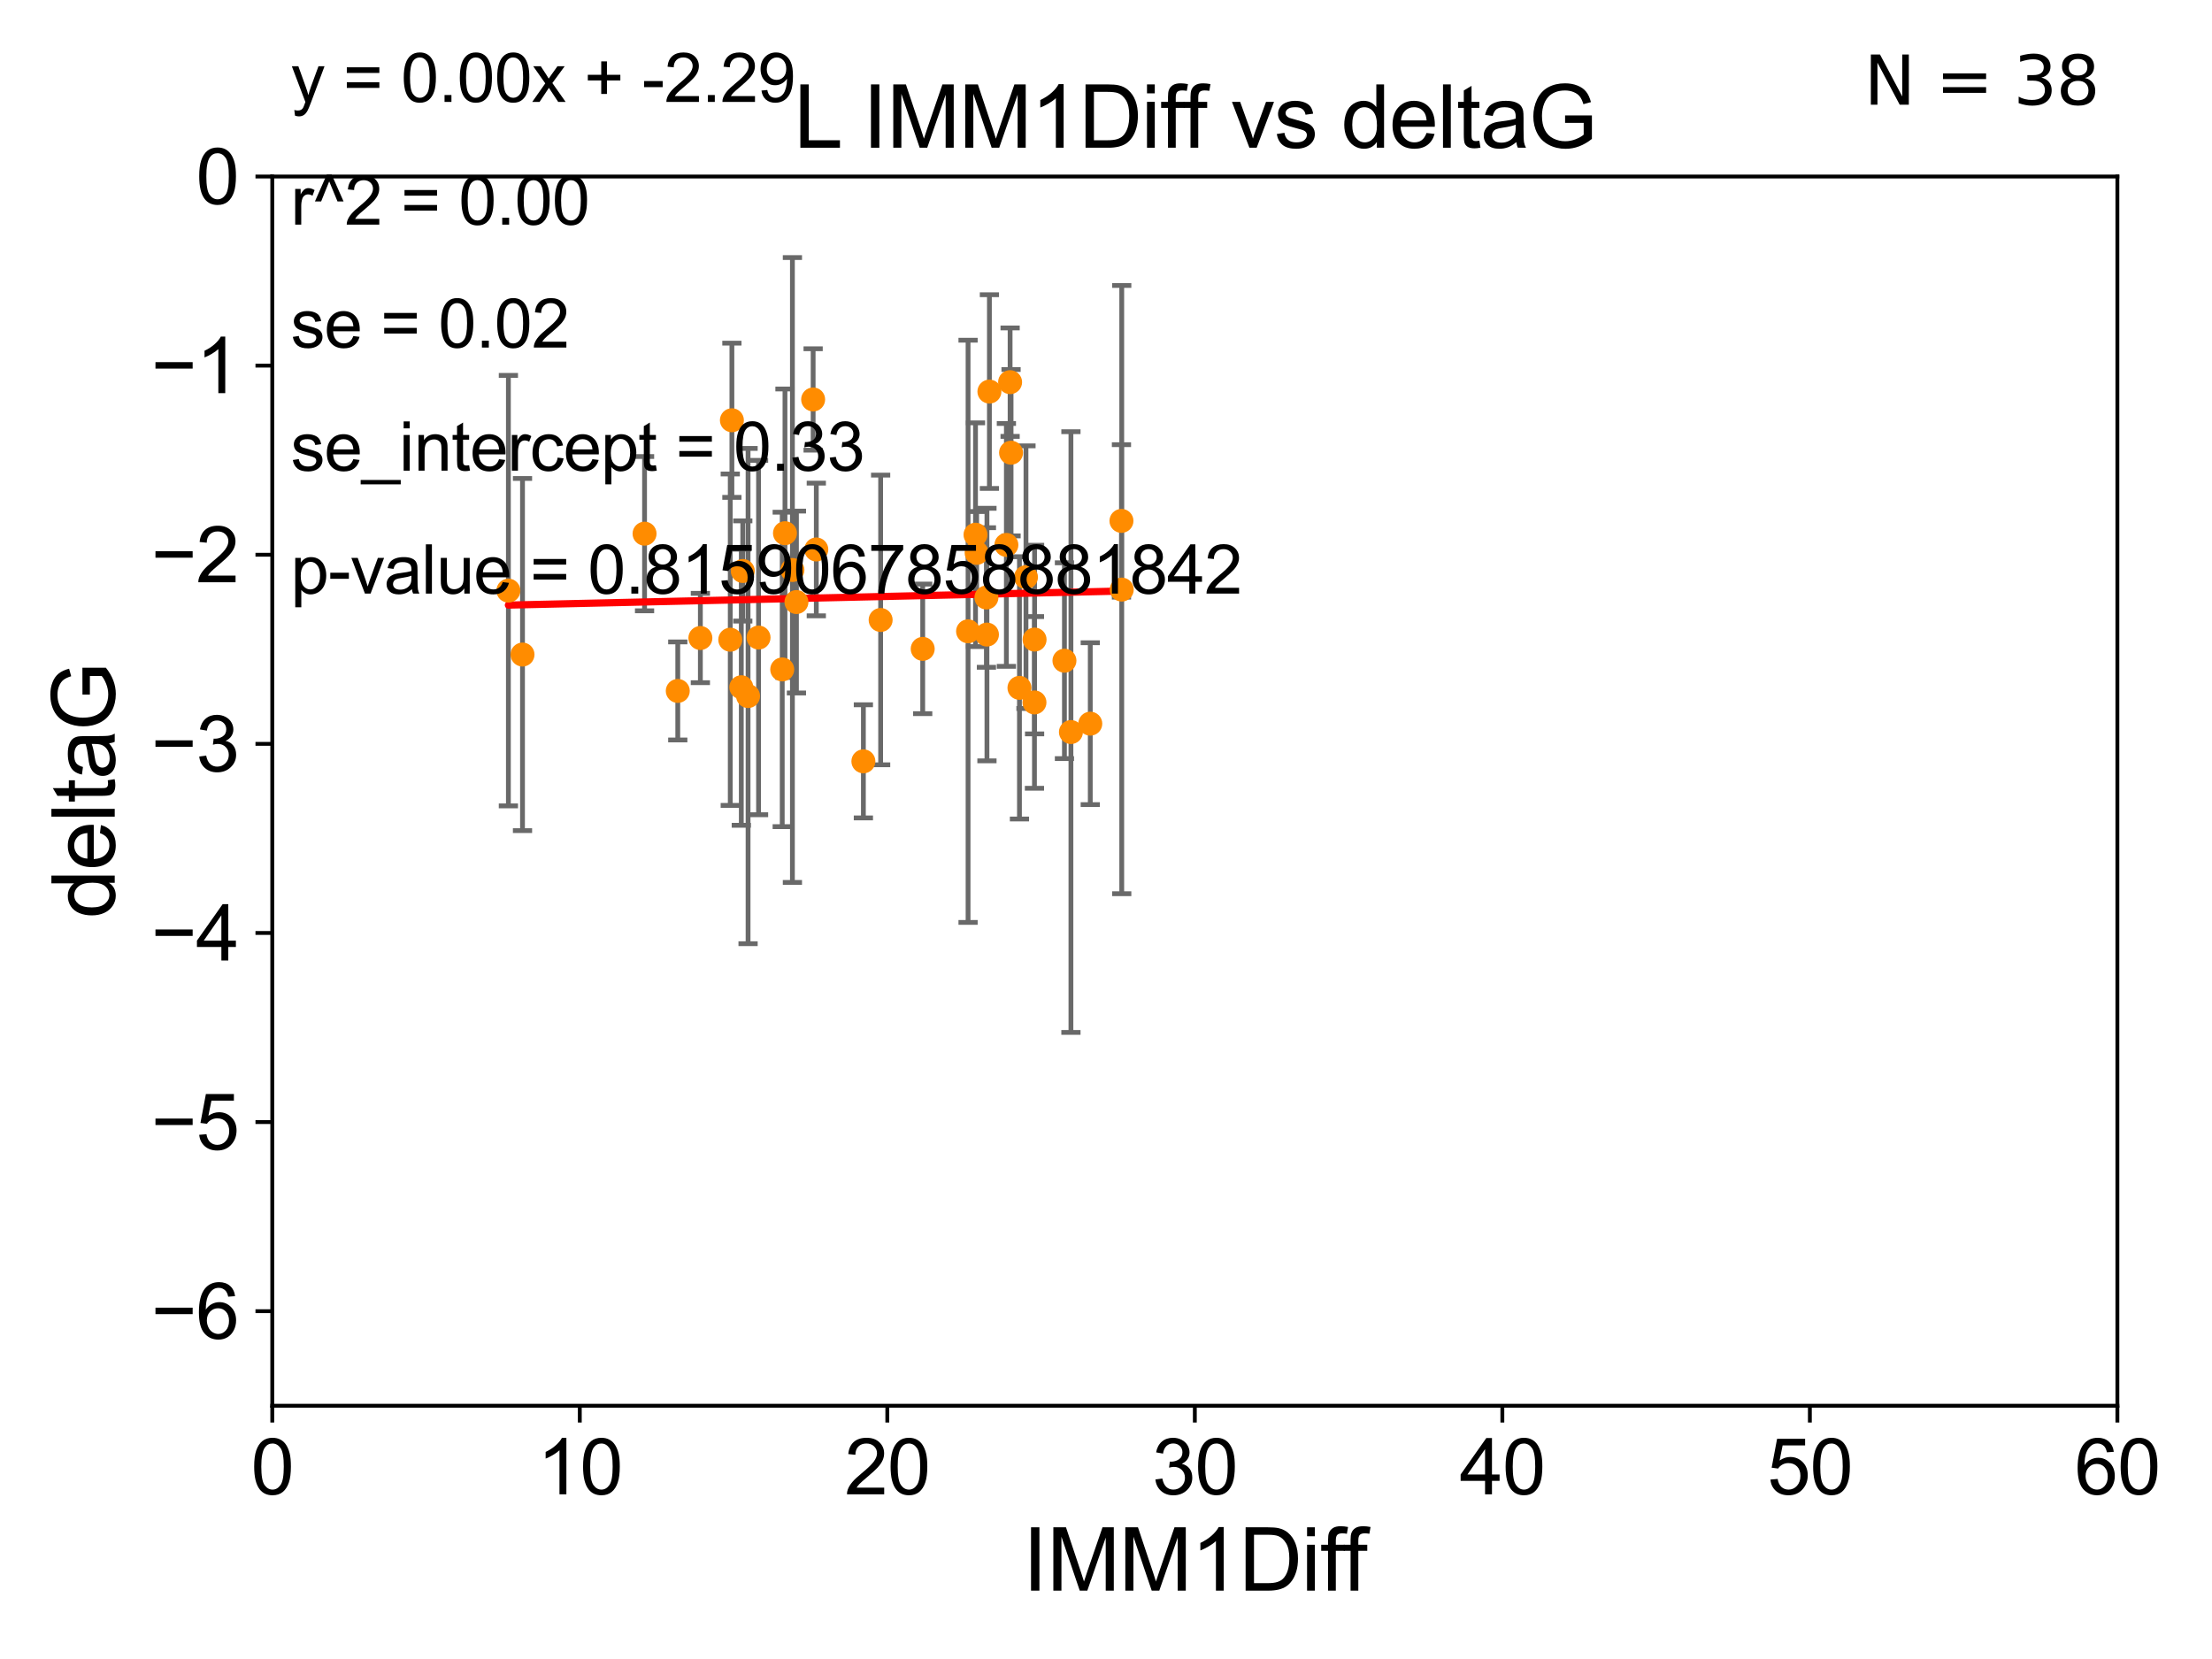 <?xml version="1.0" encoding="utf-8" standalone="no"?>
<!DOCTYPE svg PUBLIC "-//W3C//DTD SVG 1.1//EN"
  "http://www.w3.org/Graphics/SVG/1.1/DTD/svg11.dtd">
<svg xmlns:xlink="http://www.w3.org/1999/xlink" width="460.8pt" height="345.6pt" viewBox="0 0 460.8 345.6" xmlns="http://www.w3.org/2000/svg" version="1.1">
 <defs>
  <style type="text/css">*{stroke-linejoin: round; stroke-linecap: butt}</style>
 </defs>
 <g id="figure_1">
  <g id="patch_1">
   <path d="M 0 345.6 
L 460.8 345.6 
L 460.8 0 
L 0 0 
z
" style="fill: #ffffff"/>
  </g>
  <g id="axes_1">
   <g id="patch_2">
    <path d="M 56.72 292.84 
L 441.09 292.84 
L 441.09 36.775 
L 56.72 36.775 
z
" style="fill: #ffffff"/>
   </g>
   <g id="PathCollection_1">
    <defs>
     <path id="m31400d190f" d="M 0 1.118 
C 0.297 1.118 0.581 1 0.791 0.791 
C 1 0.581 1.118 0.297 1.118 0 
C 1.118 -0.297 1 -0.581 0.791 -0.791 
C 0.581 -1 0.297 -1.118 0 -1.118 
C -0.297 -1.118 -0.581 -1 -0.791 -0.791 
C -1 -0.581 -1.118 -0.297 -1.118 0 
C -1.118 0.297 -1 0.581 -0.791 0.791 
C -0.581 1 -0.297 1.118 0 1.118 
z
" style="stroke: #ff8c00"/>
    </defs>
    <g clip-path="url(#p9784762471)">
     <use xlink:href="#m31400d190f" x="141.192" y="143.934" style="fill: #ff8c00; stroke: #ff8c00"/>
     <use xlink:href="#m31400d190f" x="108.847" y="136.355" style="fill: #ff8c00; stroke: #ff8c00"/>
     <use xlink:href="#m31400d190f" x="134.273" y="111.174" style="fill: #ff8c00; stroke: #ff8c00"/>
     <use xlink:href="#m31400d190f" x="169.392" y="83.215" style="fill: #ff8c00; stroke: #ff8c00"/>
     <use xlink:href="#m31400d190f" x="162.953" y="139.456" style="fill: #ff8c00; stroke: #ff8c00"/>
     <use xlink:href="#m31400d190f" x="165.074" y="118.738" style="fill: #ff8c00; stroke: #ff8c00"/>
     <use xlink:href="#m31400d190f" x="205.49" y="124.472" style="fill: #ff8c00; stroke: #ff8c00"/>
     <use xlink:href="#m31400d190f" x="183.453" y="129.151" style="fill: #ff8c00; stroke: #ff8c00"/>
     <use xlink:href="#m31400d190f" x="105.907" y="123.041" style="fill: #ff8c00; stroke: #ff8c00"/>
     <use xlink:href="#m31400d190f" x="203.453" y="115.177" style="fill: #ff8c00; stroke: #ff8c00"/>
     <use xlink:href="#m31400d190f" x="192.217" y="135.173" style="fill: #ff8c00; stroke: #ff8c00"/>
     <use xlink:href="#m31400d190f" x="154.427" y="143.164" style="fill: #ff8c00; stroke: #ff8c00"/>
     <use xlink:href="#m31400d190f" x="163.524" y="111.075" style="fill: #ff8c00; stroke: #ff8c00"/>
     <use xlink:href="#m31400d190f" x="152.127" y="133.262" style="fill: #ff8c00; stroke: #ff8c00"/>
     <use xlink:href="#m31400d190f" x="145.9" y="132.909" style="fill: #ff8c00; stroke: #ff8c00"/>
     <use xlink:href="#m31400d190f" x="215.497" y="146.328" style="fill: #ff8c00; stroke: #ff8c00"/>
     <use xlink:href="#m31400d190f" x="233.62" y="108.512" style="fill: #ff8c00; stroke: #ff8c00"/>
     <use xlink:href="#m31400d190f" x="210.423" y="79.61" style="fill: #ff8c00; stroke: #ff8c00"/>
     <use xlink:href="#m31400d190f" x="221.743" y="137.634" style="fill: #ff8c00; stroke: #ff8c00"/>
     <use xlink:href="#m31400d190f" x="203.216" y="111.39" style="fill: #ff8c00; stroke: #ff8c00"/>
     <use xlink:href="#m31400d190f" x="152.467" y="87.548" style="fill: #ff8c00; stroke: #ff8c00"/>
     <use xlink:href="#m31400d190f" x="154.734" y="118.947" style="fill: #ff8c00; stroke: #ff8c00"/>
     <use xlink:href="#m31400d190f" x="209.648" y="113.516" style="fill: #ff8c00; stroke: #ff8c00"/>
     <use xlink:href="#m31400d190f" x="201.666" y="131.513" style="fill: #ff8c00; stroke: #ff8c00"/>
     <use xlink:href="#m31400d190f" x="210.622" y="94.308" style="fill: #ff8c00; stroke: #ff8c00"/>
     <use xlink:href="#m31400d190f" x="227.124" y="150.753" style="fill: #ff8c00; stroke: #ff8c00"/>
     <use xlink:href="#m31400d190f" x="212.371" y="143.294" style="fill: #ff8c00; stroke: #ff8c00"/>
     <use xlink:href="#m31400d190f" x="179.859" y="158.601" style="fill: #ff8c00; stroke: #ff8c00"/>
     <use xlink:href="#m31400d190f" x="223.095" y="152.5" style="fill: #ff8c00; stroke: #ff8c00"/>
     <use xlink:href="#m31400d190f" x="213.729" y="120.238" style="fill: #ff8c00; stroke: #ff8c00"/>
     <use xlink:href="#m31400d190f" x="206.112" y="81.574" style="fill: #ff8c00; stroke: #ff8c00"/>
     <use xlink:href="#m31400d190f" x="233.678" y="122.821" style="fill: #ff8c00; stroke: #ff8c00"/>
     <use xlink:href="#m31400d190f" x="165.913" y="125.417" style="fill: #ff8c00; stroke: #ff8c00"/>
     <use xlink:href="#m31400d190f" x="205.599" y="132.193" style="fill: #ff8c00; stroke: #ff8c00"/>
     <use xlink:href="#m31400d190f" x="158.021" y="132.814" style="fill: #ff8c00; stroke: #ff8c00"/>
     <use xlink:href="#m31400d190f" x="155.836" y="145.002" style="fill: #ff8c00; stroke: #ff8c00"/>
     <use xlink:href="#m31400d190f" x="170.051" y="114.464" style="fill: #ff8c00; stroke: #ff8c00"/>
     <use xlink:href="#m31400d190f" x="215.522" y="133.234" style="fill: #ff8c00; stroke: #ff8c00"/>
    </g>
   </g>
   <g id="matplotlib.axis_1">
    <g id="xtick_1">
     <g id="line2d_1">
      <defs>
       <path id="md91abac703" d="M 0 0 
L 0 3.5 
" style="stroke: #000000; stroke-width: 0.8"/>
      </defs>
      <g>
       <use xlink:href="#md91abac703" x="56.72" y="292.84" style="stroke: #000000; stroke-width: 0.8"/>
      </g>
     </g>
     <g id="text_1">
      <!-- 0 -->
      <g transform="translate(52.271 311.293)scale(0.16 -0.16)">
       <defs>
        <path id="ArialMT-30" d="M 266 2259 
Q 266 3072 433 3567 
Q 600 4063 929 4331 
Q 1259 4600 1759 4600 
Q 2128 4600 2406 4451 
Q 2684 4303 2865 4023 
Q 3047 3744 3150 3342 
Q 3253 2941 3253 2259 
Q 3253 1453 3087 958 
Q 2922 463 2592 192 
Q 2263 -78 1759 -78 
Q 1097 -78 719 397 
Q 266 969 266 2259 
z
M 844 2259 
Q 844 1131 1108 757 
Q 1372 384 1759 384 
Q 2147 384 2411 759 
Q 2675 1134 2675 2259 
Q 2675 3391 2411 3762 
Q 2147 4134 1753 4134 
Q 1366 4134 1134 3806 
Q 844 3388 844 2259 
z
" transform="scale(0.016)"/>
       </defs>
       <use xlink:href="#ArialMT-30"/>
      </g>
     </g>
    </g>
    <g id="xtick_2">
     <g id="line2d_2">
      <g>
       <use xlink:href="#md91abac703" x="120.782" y="292.84" style="stroke: #000000; stroke-width: 0.8"/>
      </g>
     </g>
     <g id="text_2">
      <!-- 10 -->
      <g transform="translate(111.884 311.293)scale(0.16 -0.16)">
       <defs>
        <path id="ArialMT-31" d="M 2384 0 
L 1822 0 
L 1822 3584 
Q 1619 3391 1289 3197 
Q 959 3003 697 2906 
L 697 3450 
Q 1169 3672 1522 3987 
Q 1875 4303 2022 4600 
L 2384 4600 
L 2384 0 
z
" transform="scale(0.016)"/>
       </defs>
       <use xlink:href="#ArialMT-31"/>
       <use xlink:href="#ArialMT-30" x="55.615"/>
      </g>
     </g>
    </g>
    <g id="xtick_3">
     <g id="line2d_3">
      <g>
       <use xlink:href="#md91abac703" x="184.843" y="292.84" style="stroke: #000000; stroke-width: 0.8"/>
      </g>
     </g>
     <g id="text_3">
      <!-- 20 -->
      <g transform="translate(175.946 311.293)scale(0.16 -0.16)">
       <defs>
        <path id="ArialMT-32" d="M 3222 541 
L 3222 0 
L 194 0 
Q 188 203 259 391 
Q 375 700 629 1000 
Q 884 1300 1366 1694 
Q 2113 2306 2375 2664 
Q 2638 3022 2638 3341 
Q 2638 3675 2398 3904 
Q 2159 4134 1775 4134 
Q 1369 4134 1125 3890 
Q 881 3647 878 3216 
L 300 3275 
Q 359 3922 746 4261 
Q 1134 4600 1788 4600 
Q 2447 4600 2831 4234 
Q 3216 3869 3216 3328 
Q 3216 3053 3103 2787 
Q 2991 2522 2730 2228 
Q 2469 1934 1863 1422 
Q 1356 997 1212 845 
Q 1069 694 975 541 
L 3222 541 
z
" transform="scale(0.016)"/>
       </defs>
       <use xlink:href="#ArialMT-32"/>
       <use xlink:href="#ArialMT-30" x="55.615"/>
      </g>
     </g>
    </g>
    <g id="xtick_4">
     <g id="line2d_4">
      <g>
       <use xlink:href="#md91abac703" x="248.905" y="292.84" style="stroke: #000000; stroke-width: 0.8"/>
      </g>
     </g>
     <g id="text_4">
      <!-- 30 -->
      <g transform="translate(240.007 311.293)scale(0.16 -0.16)">
       <defs>
        <path id="ArialMT-33" d="M 269 1209 
L 831 1284 
Q 928 806 1161 595 
Q 1394 384 1728 384 
Q 2125 384 2398 659 
Q 2672 934 2672 1341 
Q 2672 1728 2419 1979 
Q 2166 2231 1775 2231 
Q 1616 2231 1378 2169 
L 1441 2663 
Q 1497 2656 1531 2656 
Q 1891 2656 2178 2843 
Q 2466 3031 2466 3422 
Q 2466 3731 2256 3934 
Q 2047 4138 1716 4138 
Q 1388 4138 1169 3931 
Q 950 3725 888 3313 
L 325 3413 
Q 428 3978 793 4289 
Q 1159 4600 1703 4600 
Q 2078 4600 2393 4439 
Q 2709 4278 2876 4000 
Q 3044 3722 3044 3409 
Q 3044 3113 2884 2869 
Q 2725 2625 2413 2481 
Q 2819 2388 3044 2092 
Q 3269 1797 3269 1353 
Q 3269 753 2831 336 
Q 2394 -81 1725 -81 
Q 1122 -81 723 278 
Q 325 638 269 1209 
z
" transform="scale(0.016)"/>
       </defs>
       <use xlink:href="#ArialMT-33"/>
       <use xlink:href="#ArialMT-30" x="55.615"/>
      </g>
     </g>
    </g>
    <g id="xtick_5">
     <g id="line2d_5">
      <g>
       <use xlink:href="#md91abac703" x="312.967" y="292.84" style="stroke: #000000; stroke-width: 0.8"/>
      </g>
     </g>
     <g id="text_5">
      <!-- 40 -->
      <g transform="translate(304.069 311.293)scale(0.16 -0.16)">
       <defs>
        <path id="ArialMT-34" d="M 2069 0 
L 2069 1097 
L 81 1097 
L 81 1613 
L 2172 4581 
L 2631 4581 
L 2631 1613 
L 3250 1613 
L 3250 1097 
L 2631 1097 
L 2631 0 
L 2069 0 
z
M 2069 1613 
L 2069 3678 
L 634 1613 
L 2069 1613 
z
" transform="scale(0.016)"/>
       </defs>
       <use xlink:href="#ArialMT-34"/>
       <use xlink:href="#ArialMT-30" x="55.615"/>
      </g>
     </g>
    </g>
    <g id="xtick_6">
     <g id="line2d_6">
      <g>
       <use xlink:href="#md91abac703" x="377.028" y="292.84" style="stroke: #000000; stroke-width: 0.8"/>
      </g>
     </g>
     <g id="text_6">
      <!-- 50 -->
      <g transform="translate(368.131 311.293)scale(0.16 -0.16)">
       <defs>
        <path id="ArialMT-35" d="M 266 1200 
L 856 1250 
Q 922 819 1161 601 
Q 1400 384 1738 384 
Q 2144 384 2425 690 
Q 2706 997 2706 1503 
Q 2706 1984 2436 2262 
Q 2166 2541 1728 2541 
Q 1456 2541 1237 2417 
Q 1019 2294 894 2097 
L 366 2166 
L 809 4519 
L 3088 4519 
L 3088 3981 
L 1259 3981 
L 1013 2750 
Q 1425 3038 1878 3038 
Q 2478 3038 2890 2622 
Q 3303 2206 3303 1553 
Q 3303 931 2941 478 
Q 2500 -78 1738 -78 
Q 1113 -78 717 272 
Q 322 622 266 1200 
z
" transform="scale(0.016)"/>
       </defs>
       <use xlink:href="#ArialMT-35"/>
       <use xlink:href="#ArialMT-30" x="55.615"/>
      </g>
     </g>
    </g>
    <g id="xtick_7">
     <g id="line2d_7">
      <g>
       <use xlink:href="#md91abac703" x="441.09" y="292.84" style="stroke: #000000; stroke-width: 0.8"/>
      </g>
     </g>
     <g id="text_7">
      <!-- 60 -->
      <g transform="translate(432.192 311.293)scale(0.16 -0.16)">
       <defs>
        <path id="ArialMT-36" d="M 3184 3459 
L 2625 3416 
Q 2550 3747 2413 3897 
Q 2184 4138 1850 4138 
Q 1581 4138 1378 3988 
Q 1113 3794 959 3422 
Q 806 3050 800 2363 
Q 1003 2672 1297 2822 
Q 1591 2972 1913 2972 
Q 2475 2972 2870 2558 
Q 3266 2144 3266 1488 
Q 3266 1056 3080 686 
Q 2894 316 2569 119 
Q 2244 -78 1831 -78 
Q 1128 -78 684 439 
Q 241 956 241 2144 
Q 241 3472 731 4075 
Q 1159 4600 1884 4600 
Q 2425 4600 2770 4297 
Q 3116 3994 3184 3459 
z
M 888 1484 
Q 888 1194 1011 928 
Q 1134 663 1356 523 
Q 1578 384 1822 384 
Q 2178 384 2434 671 
Q 2691 959 2691 1453 
Q 2691 1928 2437 2201 
Q 2184 2475 1800 2475 
Q 1419 2475 1153 2201 
Q 888 1928 888 1484 
z
" transform="scale(0.016)"/>
       </defs>
       <use xlink:href="#ArialMT-36"/>
       <use xlink:href="#ArialMT-30" x="55.615"/>
      </g>
     </g>
    </g>
    <g id="text_8">
     <!-- IMM1Diff -->
     <g transform="translate(213.064 331.357)scale(0.18 -0.18)">
      <defs>
       <path id="ArialMT-49" d="M 597 0 
L 597 4581 
L 1203 4581 
L 1203 0 
L 597 0 
z
" transform="scale(0.016)"/>
       <path id="ArialMT-4d" d="M 475 0 
L 475 4581 
L 1388 4581 
L 2472 1338 
Q 2622 884 2691 659 
Q 2769 909 2934 1394 
L 4031 4581 
L 4847 4581 
L 4847 0 
L 4263 0 
L 4263 3834 
L 2931 0 
L 2384 0 
L 1059 3900 
L 1059 0 
L 475 0 
z
" transform="scale(0.016)"/>
       <path id="ArialMT-44" d="M 494 0 
L 494 4581 
L 2072 4581 
Q 2606 4581 2888 4516 
Q 3281 4425 3559 4188 
Q 3922 3881 4101 3404 
Q 4281 2928 4281 2316 
Q 4281 1794 4159 1391 
Q 4038 988 3847 723 
Q 3656 459 3429 307 
Q 3203 156 2883 78 
Q 2563 0 2147 0 
L 494 0 
z
M 1100 541 
L 2078 541 
Q 2531 541 2789 625 
Q 3047 709 3200 863 
Q 3416 1078 3536 1442 
Q 3656 1806 3656 2325 
Q 3656 3044 3420 3430 
Q 3184 3816 2847 3947 
Q 2603 4041 2063 4041 
L 1100 4041 
L 1100 541 
z
" transform="scale(0.016)"/>
       <path id="ArialMT-69" d="M 425 3934 
L 425 4581 
L 988 4581 
L 988 3934 
L 425 3934 
z
M 425 0 
L 425 3319 
L 988 3319 
L 988 0 
L 425 0 
z
" transform="scale(0.016)"/>
       <path id="ArialMT-66" d="M 556 0 
L 556 2881 
L 59 2881 
L 59 3319 
L 556 3319 
L 556 3672 
Q 556 4006 616 4169 
Q 697 4388 901 4523 
Q 1106 4659 1475 4659 
Q 1713 4659 2000 4603 
L 1916 4113 
Q 1741 4144 1584 4144 
Q 1328 4144 1222 4034 
Q 1116 3925 1116 3625 
L 1116 3319 
L 1763 3319 
L 1763 2881 
L 1116 2881 
L 1116 0 
L 556 0 
z
" transform="scale(0.016)"/>
      </defs>
      <use xlink:href="#ArialMT-49"/>
      <use xlink:href="#ArialMT-4d" x="27.783"/>
      <use xlink:href="#ArialMT-4d" x="111.084"/>
      <use xlink:href="#ArialMT-31" x="194.385"/>
      <use xlink:href="#ArialMT-44" x="250"/>
      <use xlink:href="#ArialMT-69" x="322.217"/>
      <use xlink:href="#ArialMT-66" x="344.434"/>
      <use xlink:href="#ArialMT-66" x="370.467"/>
     </g>
    </g>
   </g>
   <g id="matplotlib.axis_2">
    <g id="ytick_1">
     <g id="line2d_8">
      <defs>
       <path id="me18063da65" d="M 0 0 
L -3.5 0 
" style="stroke: #000000; stroke-width: 0.8"/>
      </defs>
      <g>
       <use xlink:href="#me18063da65" x="56.72" y="273.143" style="stroke: #000000; stroke-width: 0.8"/>
      </g>
     </g>
     <g id="text_9">
      <!-- −6 -->
      <g transform="translate(31.477 278.869)scale(0.16 -0.16)">
       <defs>
        <path id="ArialMT-2212" d="M 3381 1997 
L 356 1997 
L 356 2522 
L 3381 2522 
L 3381 1997 
z
" transform="scale(0.016)"/>
       </defs>
       <use xlink:href="#ArialMT-2212"/>
       <use xlink:href="#ArialMT-36" x="58.398"/>
      </g>
     </g>
    </g>
    <g id="ytick_2">
     <g id="line2d_9">
      <g>
       <use xlink:href="#me18063da65" x="56.72" y="233.748" style="stroke: #000000; stroke-width: 0.8"/>
      </g>
     </g>
     <g id="text_10">
      <!-- −5 -->
      <g transform="translate(31.477 239.474)scale(0.16 -0.16)">
       <use xlink:href="#ArialMT-2212"/>
       <use xlink:href="#ArialMT-35" x="58.398"/>
      </g>
     </g>
    </g>
    <g id="ytick_3">
     <g id="line2d_10">
      <g>
       <use xlink:href="#me18063da65" x="56.72" y="194.353" style="stroke: #000000; stroke-width: 0.8"/>
      </g>
     </g>
     <g id="text_11">
      <!-- −4 -->
      <g transform="translate(31.477 200.08)scale(0.16 -0.16)">
       <use xlink:href="#ArialMT-2212"/>
       <use xlink:href="#ArialMT-34" x="58.398"/>
      </g>
     </g>
    </g>
    <g id="ytick_4">
     <g id="line2d_11">
      <g>
       <use xlink:href="#me18063da65" x="56.72" y="154.959" style="stroke: #000000; stroke-width: 0.8"/>
      </g>
     </g>
     <g id="text_12">
      <!-- −3 -->
      <g transform="translate(31.477 160.685)scale(0.16 -0.16)">
       <use xlink:href="#ArialMT-2212"/>
       <use xlink:href="#ArialMT-33" x="58.398"/>
      </g>
     </g>
    </g>
    <g id="ytick_5">
     <g id="line2d_12">
      <g>
       <use xlink:href="#me18063da65" x="56.72" y="115.564" style="stroke: #000000; stroke-width: 0.8"/>
      </g>
     </g>
     <g id="text_13">
      <!-- −2 -->
      <g transform="translate(31.477 121.29)scale(0.16 -0.16)">
       <use xlink:href="#ArialMT-2212"/>
       <use xlink:href="#ArialMT-32" x="58.398"/>
      </g>
     </g>
    </g>
    <g id="ytick_6">
     <g id="line2d_13">
      <g>
       <use xlink:href="#me18063da65" x="56.72" y="76.17" style="stroke: #000000; stroke-width: 0.8"/>
      </g>
     </g>
     <g id="text_14">
      <!-- −1 -->
      <g transform="translate(31.477 81.896)scale(0.16 -0.16)">
       <use xlink:href="#ArialMT-2212"/>
       <use xlink:href="#ArialMT-31" x="58.398"/>
      </g>
     </g>
    </g>
    <g id="ytick_7">
     <g id="line2d_14">
      <g>
       <use xlink:href="#me18063da65" x="56.72" y="36.775" style="stroke: #000000; stroke-width: 0.8"/>
      </g>
     </g>
     <g id="text_15">
      <!-- 0 -->
      <g transform="translate(40.822 42.501)scale(0.16 -0.16)">
       <use xlink:href="#ArialMT-30"/>
      </g>
     </g>
    </g>
    <g id="text_16">
     <!-- deltaG -->
     <g transform="translate(23.9 191.322)rotate(-90)scale(0.18 -0.18)">
      <defs>
       <path id="ArialMT-64" d="M 2575 0 
L 2575 419 
Q 2259 -75 1647 -75 
Q 1250 -75 917 144 
Q 584 363 401 755 
Q 219 1147 219 1656 
Q 219 2153 384 2558 
Q 550 2963 881 3178 
Q 1213 3394 1622 3394 
Q 1922 3394 2156 3267 
Q 2391 3141 2538 2938 
L 2538 4581 
L 3097 4581 
L 3097 0 
L 2575 0 
z
M 797 1656 
Q 797 1019 1065 703 
Q 1334 388 1700 388 
Q 2069 388 2326 689 
Q 2584 991 2584 1609 
Q 2584 2291 2321 2609 
Q 2059 2928 1675 2928 
Q 1300 2928 1048 2622 
Q 797 2316 797 1656 
z
" transform="scale(0.016)"/>
       <path id="ArialMT-65" d="M 2694 1069 
L 3275 997 
Q 3138 488 2766 206 
Q 2394 -75 1816 -75 
Q 1088 -75 661 373 
Q 234 822 234 1631 
Q 234 2469 665 2931 
Q 1097 3394 1784 3394 
Q 2450 3394 2872 2941 
Q 3294 2488 3294 1666 
Q 3294 1616 3291 1516 
L 816 1516 
Q 847 969 1125 678 
Q 1403 388 1819 388 
Q 2128 388 2347 550 
Q 2566 713 2694 1069 
z
M 847 1978 
L 2700 1978 
Q 2663 2397 2488 2606 
Q 2219 2931 1791 2931 
Q 1403 2931 1139 2672 
Q 875 2413 847 1978 
z
" transform="scale(0.016)"/>
       <path id="ArialMT-6c" d="M 409 0 
L 409 4581 
L 972 4581 
L 972 0 
L 409 0 
z
" transform="scale(0.016)"/>
       <path id="ArialMT-74" d="M 1650 503 
L 1731 6 
Q 1494 -44 1306 -44 
Q 1000 -44 831 53 
Q 663 150 594 308 
Q 525 466 525 972 
L 525 2881 
L 113 2881 
L 113 3319 
L 525 3319 
L 525 4141 
L 1084 4478 
L 1084 3319 
L 1650 3319 
L 1650 2881 
L 1084 2881 
L 1084 941 
Q 1084 700 1114 631 
Q 1144 563 1211 522 
Q 1278 481 1403 481 
Q 1497 481 1650 503 
z
" transform="scale(0.016)"/>
       <path id="ArialMT-61" d="M 2588 409 
Q 2275 144 1986 34 
Q 1697 -75 1366 -75 
Q 819 -75 525 192 
Q 231 459 231 875 
Q 231 1119 342 1320 
Q 453 1522 633 1644 
Q 813 1766 1038 1828 
Q 1203 1872 1538 1913 
Q 2219 1994 2541 2106 
Q 2544 2222 2544 2253 
Q 2544 2597 2384 2738 
Q 2169 2928 1744 2928 
Q 1347 2928 1158 2789 
Q 969 2650 878 2297 
L 328 2372 
Q 403 2725 575 2942 
Q 747 3159 1072 3276 
Q 1397 3394 1825 3394 
Q 2250 3394 2515 3294 
Q 2781 3194 2906 3042 
Q 3031 2891 3081 2659 
Q 3109 2516 3109 2141 
L 3109 1391 
Q 3109 606 3145 398 
Q 3181 191 3288 0 
L 2700 0 
Q 2613 175 2588 409 
z
M 2541 1666 
Q 2234 1541 1622 1453 
Q 1275 1403 1131 1340 
Q 988 1278 909 1158 
Q 831 1038 831 891 
Q 831 666 1001 516 
Q 1172 366 1500 366 
Q 1825 366 2078 508 
Q 2331 650 2450 897 
Q 2541 1088 2541 1459 
L 2541 1666 
z
" transform="scale(0.016)"/>
       <path id="ArialMT-47" d="M 2638 1797 
L 2638 2334 
L 4578 2338 
L 4578 638 
Q 4131 281 3656 101 
Q 3181 -78 2681 -78 
Q 2006 -78 1454 211 
Q 903 500 622 1047 
Q 341 1594 341 2269 
Q 341 2938 620 3517 
Q 900 4097 1425 4378 
Q 1950 4659 2634 4659 
Q 3131 4659 3532 4498 
Q 3934 4338 4162 4050 
Q 4391 3763 4509 3300 
L 3963 3150 
Q 3859 3500 3706 3700 
Q 3553 3900 3268 4020 
Q 2984 4141 2638 4141 
Q 2222 4141 1919 4014 
Q 1616 3888 1430 3681 
Q 1244 3475 1141 3228 
Q 966 2803 966 2306 
Q 966 1694 1177 1281 
Q 1388 869 1791 669 
Q 2194 469 2647 469 
Q 3041 469 3416 620 
Q 3791 772 3984 944 
L 3984 1797 
L 2638 1797 
z
" transform="scale(0.016)"/>
      </defs>
      <use xlink:href="#ArialMT-64"/>
      <use xlink:href="#ArialMT-65" x="55.615"/>
      <use xlink:href="#ArialMT-6c" x="111.23"/>
      <use xlink:href="#ArialMT-74" x="133.447"/>
      <use xlink:href="#ArialMT-61" x="161.23"/>
      <use xlink:href="#ArialMT-47" x="216.846"/>
     </g>
    </g>
   </g>
   <g id="LineCollection_1">
    <path d="M 141.192 154.143 
L 141.192 133.724 
" clip-path="url(#p9784762471)" style="fill: none; stroke: #696969"/>
    <path d="M 108.847 173.033 
L 108.847 99.676 
" clip-path="url(#p9784762471)" style="fill: none; stroke: #696969"/>
    <path d="M 134.273 127.244 
L 134.273 95.105 
" clip-path="url(#p9784762471)" style="fill: none; stroke: #696969"/>
    <path d="M 169.392 93.778 
L 169.392 72.653 
" clip-path="url(#p9784762471)" style="fill: none; stroke: #696969"/>
    <path d="M 162.953 172.206 
L 162.953 106.706 
" clip-path="url(#p9784762471)" style="fill: none; stroke: #696969"/>
    <path d="M 165.074 183.82 
L 165.074 53.655 
" clip-path="url(#p9784762471)" style="fill: none; stroke: #696969"/>
    <path d="M 205.49 139.012 
L 205.49 109.931 
" clip-path="url(#p9784762471)" style="fill: none; stroke: #696969"/>
    <path d="M 183.453 159.324 
L 183.453 98.977 
" clip-path="url(#p9784762471)" style="fill: none; stroke: #696969"/>
    <path d="M 105.907 167.879 
L 105.907 78.203 
" clip-path="url(#p9784762471)" style="fill: none; stroke: #696969"/>
    <path d="M 203.453 123.791 
L 203.453 106.563 
" clip-path="url(#p9784762471)" style="fill: none; stroke: #696969"/>
    <path d="M 192.217 148.669 
L 192.217 121.676 
" clip-path="url(#p9784762471)" style="fill: none; stroke: #696969"/>
    <path d="M 154.427 171.922 
L 154.427 114.405 
" clip-path="url(#p9784762471)" style="fill: none; stroke: #696969"/>
    <path d="M 163.524 141.117 
L 163.524 81.032 
" clip-path="url(#p9784762471)" style="fill: none; stroke: #696969"/>
    <path d="M 152.127 167.782 
L 152.127 98.741 
" clip-path="url(#p9784762471)" style="fill: none; stroke: #696969"/>
    <path d="M 145.9 142.215 
L 145.9 123.603 
" clip-path="url(#p9784762471)" style="fill: none; stroke: #696969"/>
    <path d="M 215.497 164.211 
L 215.497 128.446 
" clip-path="url(#p9784762471)" style="fill: none; stroke: #696969"/>
    <path d="M 233.62 124.394 
L 233.62 92.631 
" clip-path="url(#p9784762471)" style="fill: none; stroke: #696969"/>
    <path d="M 210.423 90.908 
L 210.423 68.312 
" clip-path="url(#p9784762471)" style="fill: none; stroke: #696969"/>
    <path d="M 221.743 158.031 
L 221.743 117.238 
" clip-path="url(#p9784762471)" style="fill: none; stroke: #696969"/>
    <path d="M 203.216 134.695 
L 203.216 88.084 
" clip-path="url(#p9784762471)" style="fill: none; stroke: #696969"/>
    <path d="M 152.467 103.614 
L 152.467 71.483 
" clip-path="url(#p9784762471)" style="fill: none; stroke: #696969"/>
    <path d="M 154.734 129.381 
L 154.734 108.513 
" clip-path="url(#p9784762471)" style="fill: none; stroke: #696969"/>
    <path d="M 209.648 138.807 
L 209.648 88.225 
" clip-path="url(#p9784762471)" style="fill: none; stroke: #696969"/>
    <path d="M 201.666 192.152 
L 201.666 70.874 
" clip-path="url(#p9784762471)" style="fill: none; stroke: #696969"/>
    <path d="M 210.622 111.635 
L 210.622 76.98 
" clip-path="url(#p9784762471)" style="fill: none; stroke: #696969"/>
    <path d="M 227.124 167.612 
L 227.124 133.893 
" clip-path="url(#p9784762471)" style="fill: none; stroke: #696969"/>
    <path d="M 212.371 170.616 
L 212.371 115.973 
" clip-path="url(#p9784762471)" style="fill: none; stroke: #696969"/>
    <path d="M 179.859 170.385 
L 179.859 146.816 
" clip-path="url(#p9784762471)" style="fill: none; stroke: #696969"/>
    <path d="M 223.095 215.072 
L 223.095 89.927 
" clip-path="url(#p9784762471)" style="fill: none; stroke: #696969"/>
    <path d="M 213.729 147.593 
L 213.729 92.883 
" clip-path="url(#p9784762471)" style="fill: none; stroke: #696969"/>
    <path d="M 206.112 101.752 
L 206.112 61.395 
" clip-path="url(#p9784762471)" style="fill: none; stroke: #696969"/>
    <path d="M 233.678 186.175 
L 233.678 59.466 
" clip-path="url(#p9784762471)" style="fill: none; stroke: #696969"/>
    <path d="M 165.913 144.36 
L 165.913 106.473 
" clip-path="url(#p9784762471)" style="fill: none; stroke: #696969"/>
    <path d="M 205.599 158.499 
L 205.599 105.886 
" clip-path="url(#p9784762471)" style="fill: none; stroke: #696969"/>
    <path d="M 158.021 169.722 
L 158.021 95.905 
" clip-path="url(#p9784762471)" style="fill: none; stroke: #696969"/>
    <path d="M 155.836 196.592 
L 155.836 93.412 
" clip-path="url(#p9784762471)" style="fill: none; stroke: #696969"/>
    <path d="M 170.051 128.285 
L 170.051 100.642 
" clip-path="url(#p9784762471)" style="fill: none; stroke: #696969"/>
    <path d="M 215.522 152.884 
L 215.522 113.584 
" clip-path="url(#p9784762471)" style="fill: none; stroke: #696969"/>
   </g>
   <g id="line2d_15">
    <defs>
     <path id="me3a844b48b" d="M 2 0 
L -2 -0 
" style="stroke: #696969"/>
    </defs>
    <g clip-path="url(#p9784762471)">
     <use xlink:href="#me3a844b48b" x="141.192" y="154.143" style="fill: #696969; stroke: #696969"/>
     <use xlink:href="#me3a844b48b" x="108.847" y="173.033" style="fill: #696969; stroke: #696969"/>
     <use xlink:href="#me3a844b48b" x="134.273" y="127.244" style="fill: #696969; stroke: #696969"/>
     <use xlink:href="#me3a844b48b" x="169.392" y="93.778" style="fill: #696969; stroke: #696969"/>
     <use xlink:href="#me3a844b48b" x="162.953" y="172.206" style="fill: #696969; stroke: #696969"/>
     <use xlink:href="#me3a844b48b" x="165.074" y="183.82" style="fill: #696969; stroke: #696969"/>
     <use xlink:href="#me3a844b48b" x="205.49" y="139.012" style="fill: #696969; stroke: #696969"/>
     <use xlink:href="#me3a844b48b" x="183.453" y="159.324" style="fill: #696969; stroke: #696969"/>
     <use xlink:href="#me3a844b48b" x="105.907" y="167.879" style="fill: #696969; stroke: #696969"/>
     <use xlink:href="#me3a844b48b" x="203.453" y="123.791" style="fill: #696969; stroke: #696969"/>
     <use xlink:href="#me3a844b48b" x="192.217" y="148.669" style="fill: #696969; stroke: #696969"/>
     <use xlink:href="#me3a844b48b" x="154.427" y="171.922" style="fill: #696969; stroke: #696969"/>
     <use xlink:href="#me3a844b48b" x="163.524" y="141.117" style="fill: #696969; stroke: #696969"/>
     <use xlink:href="#me3a844b48b" x="152.127" y="167.782" style="fill: #696969; stroke: #696969"/>
     <use xlink:href="#me3a844b48b" x="145.9" y="142.215" style="fill: #696969; stroke: #696969"/>
     <use xlink:href="#me3a844b48b" x="215.497" y="164.211" style="fill: #696969; stroke: #696969"/>
     <use xlink:href="#me3a844b48b" x="233.62" y="124.394" style="fill: #696969; stroke: #696969"/>
     <use xlink:href="#me3a844b48b" x="210.423" y="90.908" style="fill: #696969; stroke: #696969"/>
     <use xlink:href="#me3a844b48b" x="221.743" y="158.031" style="fill: #696969; stroke: #696969"/>
     <use xlink:href="#me3a844b48b" x="203.216" y="134.695" style="fill: #696969; stroke: #696969"/>
     <use xlink:href="#me3a844b48b" x="152.467" y="103.614" style="fill: #696969; stroke: #696969"/>
     <use xlink:href="#me3a844b48b" x="154.734" y="129.381" style="fill: #696969; stroke: #696969"/>
     <use xlink:href="#me3a844b48b" x="209.648" y="138.807" style="fill: #696969; stroke: #696969"/>
     <use xlink:href="#me3a844b48b" x="201.666" y="192.152" style="fill: #696969; stroke: #696969"/>
     <use xlink:href="#me3a844b48b" x="210.622" y="111.635" style="fill: #696969; stroke: #696969"/>
     <use xlink:href="#me3a844b48b" x="227.124" y="167.612" style="fill: #696969; stroke: #696969"/>
     <use xlink:href="#me3a844b48b" x="212.371" y="170.616" style="fill: #696969; stroke: #696969"/>
     <use xlink:href="#me3a844b48b" x="179.859" y="170.385" style="fill: #696969; stroke: #696969"/>
     <use xlink:href="#me3a844b48b" x="223.095" y="215.072" style="fill: #696969; stroke: #696969"/>
     <use xlink:href="#me3a844b48b" x="213.729" y="147.593" style="fill: #696969; stroke: #696969"/>
     <use xlink:href="#me3a844b48b" x="206.112" y="101.752" style="fill: #696969; stroke: #696969"/>
     <use xlink:href="#me3a844b48b" x="233.678" y="186.175" style="fill: #696969; stroke: #696969"/>
     <use xlink:href="#me3a844b48b" x="165.913" y="144.36" style="fill: #696969; stroke: #696969"/>
     <use xlink:href="#me3a844b48b" x="205.599" y="158.499" style="fill: #696969; stroke: #696969"/>
     <use xlink:href="#me3a844b48b" x="158.021" y="169.722" style="fill: #696969; stroke: #696969"/>
     <use xlink:href="#me3a844b48b" x="155.836" y="196.592" style="fill: #696969; stroke: #696969"/>
     <use xlink:href="#me3a844b48b" x="170.051" y="128.285" style="fill: #696969; stroke: #696969"/>
     <use xlink:href="#me3a844b48b" x="215.522" y="152.884" style="fill: #696969; stroke: #696969"/>
    </g>
   </g>
   <g id="line2d_16">
    <g clip-path="url(#p9784762471)">
     <use xlink:href="#me3a844b48b" x="141.192" y="133.724" style="fill: #696969; stroke: #696969"/>
     <use xlink:href="#me3a844b48b" x="108.847" y="99.676" style="fill: #696969; stroke: #696969"/>
     <use xlink:href="#me3a844b48b" x="134.273" y="95.105" style="fill: #696969; stroke: #696969"/>
     <use xlink:href="#me3a844b48b" x="169.392" y="72.653" style="fill: #696969; stroke: #696969"/>
     <use xlink:href="#me3a844b48b" x="162.953" y="106.706" style="fill: #696969; stroke: #696969"/>
     <use xlink:href="#me3a844b48b" x="165.074" y="53.655" style="fill: #696969; stroke: #696969"/>
     <use xlink:href="#me3a844b48b" x="205.49" y="109.931" style="fill: #696969; stroke: #696969"/>
     <use xlink:href="#me3a844b48b" x="183.453" y="98.977" style="fill: #696969; stroke: #696969"/>
     <use xlink:href="#me3a844b48b" x="105.907" y="78.203" style="fill: #696969; stroke: #696969"/>
     <use xlink:href="#me3a844b48b" x="203.453" y="106.563" style="fill: #696969; stroke: #696969"/>
     <use xlink:href="#me3a844b48b" x="192.217" y="121.676" style="fill: #696969; stroke: #696969"/>
     <use xlink:href="#me3a844b48b" x="154.427" y="114.405" style="fill: #696969; stroke: #696969"/>
     <use xlink:href="#me3a844b48b" x="163.524" y="81.032" style="fill: #696969; stroke: #696969"/>
     <use xlink:href="#me3a844b48b" x="152.127" y="98.741" style="fill: #696969; stroke: #696969"/>
     <use xlink:href="#me3a844b48b" x="145.9" y="123.603" style="fill: #696969; stroke: #696969"/>
     <use xlink:href="#me3a844b48b" x="215.497" y="128.446" style="fill: #696969; stroke: #696969"/>
     <use xlink:href="#me3a844b48b" x="233.62" y="92.631" style="fill: #696969; stroke: #696969"/>
     <use xlink:href="#me3a844b48b" x="210.423" y="68.312" style="fill: #696969; stroke: #696969"/>
     <use xlink:href="#me3a844b48b" x="221.743" y="117.238" style="fill: #696969; stroke: #696969"/>
     <use xlink:href="#me3a844b48b" x="203.216" y="88.084" style="fill: #696969; stroke: #696969"/>
     <use xlink:href="#me3a844b48b" x="152.467" y="71.483" style="fill: #696969; stroke: #696969"/>
     <use xlink:href="#me3a844b48b" x="154.734" y="108.513" style="fill: #696969; stroke: #696969"/>
     <use xlink:href="#me3a844b48b" x="209.648" y="88.225" style="fill: #696969; stroke: #696969"/>
     <use xlink:href="#me3a844b48b" x="201.666" y="70.874" style="fill: #696969; stroke: #696969"/>
     <use xlink:href="#me3a844b48b" x="210.622" y="76.98" style="fill: #696969; stroke: #696969"/>
     <use xlink:href="#me3a844b48b" x="227.124" y="133.893" style="fill: #696969; stroke: #696969"/>
     <use xlink:href="#me3a844b48b" x="212.371" y="115.973" style="fill: #696969; stroke: #696969"/>
     <use xlink:href="#me3a844b48b" x="179.859" y="146.816" style="fill: #696969; stroke: #696969"/>
     <use xlink:href="#me3a844b48b" x="223.095" y="89.927" style="fill: #696969; stroke: #696969"/>
     <use xlink:href="#me3a844b48b" x="213.729" y="92.883" style="fill: #696969; stroke: #696969"/>
     <use xlink:href="#me3a844b48b" x="206.112" y="61.395" style="fill: #696969; stroke: #696969"/>
     <use xlink:href="#me3a844b48b" x="233.678" y="59.466" style="fill: #696969; stroke: #696969"/>
     <use xlink:href="#me3a844b48b" x="165.913" y="106.473" style="fill: #696969; stroke: #696969"/>
     <use xlink:href="#me3a844b48b" x="205.599" y="105.886" style="fill: #696969; stroke: #696969"/>
     <use xlink:href="#me3a844b48b" x="158.021" y="95.905" style="fill: #696969; stroke: #696969"/>
     <use xlink:href="#me3a844b48b" x="155.836" y="93.412" style="fill: #696969; stroke: #696969"/>
     <use xlink:href="#me3a844b48b" x="170.051" y="100.642" style="fill: #696969; stroke: #696969"/>
     <use xlink:href="#me3a844b48b" x="215.522" y="113.584" style="fill: #696969; stroke: #696969"/>
    </g>
   </g>
   <g id="line2d_17">
    <path d="M 141.192 125.244 
L 108.847 125.985 
L 134.273 125.402 
L 169.392 124.597 
L 162.953 124.745 
L 165.074 124.696 
L 205.49 123.77 
L 183.453 124.275 
L 105.907 126.052 
L 203.453 123.816 
L 192.217 124.074 
L 154.427 124.94 
L 163.524 124.732 
L 152.127 124.993 
L 145.9 125.136 
L 215.497 123.54 
L 233.62 123.125 
L 210.423 123.657 
L 221.743 123.397 
L 203.216 123.822 
L 152.467 124.985 
L 154.734 124.933 
L 209.648 123.674 
L 201.666 123.857 
L 210.622 123.652 
L 227.124 123.274 
L 212.371 123.612 
L 179.859 124.357 
L 223.095 123.366 
L 213.729 123.581 
L 206.112 123.756 
L 233.678 123.124 
L 165.913 124.677 
L 205.599 123.767 
L 158.021 124.858 
L 155.836 124.908 
L 170.051 124.582 
L 215.522 123.54 
" clip-path="url(#p9784762471)" style="fill: none; stroke: #ff0000; stroke-width: 1.5; stroke-linecap: square"/>
   </g>
   <g id="line2d_18">
    <defs>
     <path id="m70b21fd54d" d="M 0 2 
C 0.53 2 1.039 1.789 1.414 1.414 
C 1.789 1.039 2 0.53 2 0 
C 2 -0.53 1.789 -1.039 1.414 -1.414 
C 1.039 -1.789 0.53 -2 0 -2 
C -0.53 -2 -1.039 -1.789 -1.414 -1.414 
C -1.789 -1.039 -2 -0.53 -2 0 
C -2 0.53 -1.789 1.039 -1.414 1.414 
C -1.039 1.789 -0.53 2 0 2 
z
" style="stroke: #ff8c00"/>
    </defs>
    <g clip-path="url(#p9784762471)">
     <use xlink:href="#m70b21fd54d" x="141.192" y="143.934" style="fill: #ff8c00; stroke: #ff8c00"/>
     <use xlink:href="#m70b21fd54d" x="108.847" y="136.355" style="fill: #ff8c00; stroke: #ff8c00"/>
     <use xlink:href="#m70b21fd54d" x="134.273" y="111.174" style="fill: #ff8c00; stroke: #ff8c00"/>
     <use xlink:href="#m70b21fd54d" x="169.392" y="83.215" style="fill: #ff8c00; stroke: #ff8c00"/>
     <use xlink:href="#m70b21fd54d" x="162.953" y="139.456" style="fill: #ff8c00; stroke: #ff8c00"/>
     <use xlink:href="#m70b21fd54d" x="165.074" y="118.738" style="fill: #ff8c00; stroke: #ff8c00"/>
     <use xlink:href="#m70b21fd54d" x="205.49" y="124.472" style="fill: #ff8c00; stroke: #ff8c00"/>
     <use xlink:href="#m70b21fd54d" x="183.453" y="129.151" style="fill: #ff8c00; stroke: #ff8c00"/>
     <use xlink:href="#m70b21fd54d" x="105.907" y="123.041" style="fill: #ff8c00; stroke: #ff8c00"/>
     <use xlink:href="#m70b21fd54d" x="203.453" y="115.177" style="fill: #ff8c00; stroke: #ff8c00"/>
     <use xlink:href="#m70b21fd54d" x="192.217" y="135.173" style="fill: #ff8c00; stroke: #ff8c00"/>
     <use xlink:href="#m70b21fd54d" x="154.427" y="143.164" style="fill: #ff8c00; stroke: #ff8c00"/>
     <use xlink:href="#m70b21fd54d" x="163.524" y="111.075" style="fill: #ff8c00; stroke: #ff8c00"/>
     <use xlink:href="#m70b21fd54d" x="152.127" y="133.262" style="fill: #ff8c00; stroke: #ff8c00"/>
     <use xlink:href="#m70b21fd54d" x="145.9" y="132.909" style="fill: #ff8c00; stroke: #ff8c00"/>
     <use xlink:href="#m70b21fd54d" x="215.497" y="146.328" style="fill: #ff8c00; stroke: #ff8c00"/>
     <use xlink:href="#m70b21fd54d" x="233.62" y="108.512" style="fill: #ff8c00; stroke: #ff8c00"/>
     <use xlink:href="#m70b21fd54d" x="210.423" y="79.61" style="fill: #ff8c00; stroke: #ff8c00"/>
     <use xlink:href="#m70b21fd54d" x="221.743" y="137.634" style="fill: #ff8c00; stroke: #ff8c00"/>
     <use xlink:href="#m70b21fd54d" x="203.216" y="111.39" style="fill: #ff8c00; stroke: #ff8c00"/>
     <use xlink:href="#m70b21fd54d" x="152.467" y="87.548" style="fill: #ff8c00; stroke: #ff8c00"/>
     <use xlink:href="#m70b21fd54d" x="154.734" y="118.947" style="fill: #ff8c00; stroke: #ff8c00"/>
     <use xlink:href="#m70b21fd54d" x="209.648" y="113.516" style="fill: #ff8c00; stroke: #ff8c00"/>
     <use xlink:href="#m70b21fd54d" x="201.666" y="131.513" style="fill: #ff8c00; stroke: #ff8c00"/>
     <use xlink:href="#m70b21fd54d" x="210.622" y="94.308" style="fill: #ff8c00; stroke: #ff8c00"/>
     <use xlink:href="#m70b21fd54d" x="227.124" y="150.753" style="fill: #ff8c00; stroke: #ff8c00"/>
     <use xlink:href="#m70b21fd54d" x="212.371" y="143.294" style="fill: #ff8c00; stroke: #ff8c00"/>
     <use xlink:href="#m70b21fd54d" x="179.859" y="158.601" style="fill: #ff8c00; stroke: #ff8c00"/>
     <use xlink:href="#m70b21fd54d" x="223.095" y="152.5" style="fill: #ff8c00; stroke: #ff8c00"/>
     <use xlink:href="#m70b21fd54d" x="213.729" y="120.238" style="fill: #ff8c00; stroke: #ff8c00"/>
     <use xlink:href="#m70b21fd54d" x="206.112" y="81.574" style="fill: #ff8c00; stroke: #ff8c00"/>
     <use xlink:href="#m70b21fd54d" x="233.678" y="122.821" style="fill: #ff8c00; stroke: #ff8c00"/>
     <use xlink:href="#m70b21fd54d" x="165.913" y="125.417" style="fill: #ff8c00; stroke: #ff8c00"/>
     <use xlink:href="#m70b21fd54d" x="205.599" y="132.193" style="fill: #ff8c00; stroke: #ff8c00"/>
     <use xlink:href="#m70b21fd54d" x="158.021" y="132.814" style="fill: #ff8c00; stroke: #ff8c00"/>
     <use xlink:href="#m70b21fd54d" x="155.836" y="145.002" style="fill: #ff8c00; stroke: #ff8c00"/>
     <use xlink:href="#m70b21fd54d" x="170.051" y="114.464" style="fill: #ff8c00; stroke: #ff8c00"/>
     <use xlink:href="#m70b21fd54d" x="215.522" y="133.234" style="fill: #ff8c00; stroke: #ff8c00"/>
    </g>
   </g>
   <g id="patch_3">
    <path d="M 56.72 292.84 
L 56.72 36.775 
" style="fill: none; stroke: #000000; stroke-width: 0.8; stroke-linejoin: miter; stroke-linecap: square"/>
   </g>
   <g id="patch_4">
    <path d="M 441.09 292.84 
L 441.09 36.775 
" style="fill: none; stroke: #000000; stroke-width: 0.8; stroke-linejoin: miter; stroke-linecap: square"/>
   </g>
   <g id="patch_5">
    <path d="M 56.72 292.84 
L 441.09 292.84 
" style="fill: none; stroke: #000000; stroke-width: 0.8; stroke-linejoin: miter; stroke-linecap: square"/>
   </g>
   <g id="patch_6">
    <path d="M 56.72 36.775 
L 441.09 36.775 
" style="fill: none; stroke: #000000; stroke-width: 0.8; stroke-linejoin: miter; stroke-linecap: square"/>
   </g>
   <g id="text_17">
    <!-- N = 38 -->
    <g transform="translate(388.327 21.806)scale(0.14 -0.14)">
     <defs>
      <path id="DejaVuSans-4e" d="M 628 4666 
L 1478 4666 
L 3547 763 
L 3547 4666 
L 4159 4666 
L 4159 0 
L 3309 0 
L 1241 3903 
L 1241 0 
L 628 0 
L 628 4666 
z
" transform="scale(0.016)"/>
      <path id="DejaVuSans-20" transform="scale(0.016)"/>
      <path id="DejaVuSans-3d" d="M 678 2906 
L 4684 2906 
L 4684 2381 
L 678 2381 
L 678 2906 
z
M 678 1631 
L 4684 1631 
L 4684 1100 
L 678 1100 
L 678 1631 
z
" transform="scale(0.016)"/>
      <path id="DejaVuSans-33" d="M 2597 2516 
Q 3050 2419 3304 2112 
Q 3559 1806 3559 1356 
Q 3559 666 3084 287 
Q 2609 -91 1734 -91 
Q 1441 -91 1130 -33 
Q 819 25 488 141 
L 488 750 
Q 750 597 1062 519 
Q 1375 441 1716 441 
Q 2309 441 2620 675 
Q 2931 909 2931 1356 
Q 2931 1769 2642 2001 
Q 2353 2234 1838 2234 
L 1294 2234 
L 1294 2753 
L 1863 2753 
Q 2328 2753 2575 2939 
Q 2822 3125 2822 3475 
Q 2822 3834 2567 4026 
Q 2313 4219 1838 4219 
Q 1578 4219 1281 4162 
Q 984 4106 628 3988 
L 628 4550 
Q 988 4650 1302 4700 
Q 1616 4750 1894 4750 
Q 2613 4750 3031 4423 
Q 3450 4097 3450 3541 
Q 3450 3153 3228 2886 
Q 3006 2619 2597 2516 
z
" transform="scale(0.016)"/>
      <path id="DejaVuSans-38" d="M 2034 2216 
Q 1584 2216 1326 1975 
Q 1069 1734 1069 1313 
Q 1069 891 1326 650 
Q 1584 409 2034 409 
Q 2484 409 2743 651 
Q 3003 894 3003 1313 
Q 3003 1734 2745 1975 
Q 2488 2216 2034 2216 
z
M 1403 2484 
Q 997 2584 770 2862 
Q 544 3141 544 3541 
Q 544 4100 942 4425 
Q 1341 4750 2034 4750 
Q 2731 4750 3128 4425 
Q 3525 4100 3525 3541 
Q 3525 3141 3298 2862 
Q 3072 2584 2669 2484 
Q 3125 2378 3379 2068 
Q 3634 1759 3634 1313 
Q 3634 634 3220 271 
Q 2806 -91 2034 -91 
Q 1263 -91 848 271 
Q 434 634 434 1313 
Q 434 1759 690 2068 
Q 947 2378 1403 2484 
z
M 1172 3481 
Q 1172 3119 1398 2916 
Q 1625 2713 2034 2713 
Q 2441 2713 2670 2916 
Q 2900 3119 2900 3481 
Q 2900 3844 2670 4047 
Q 2441 4250 2034 4250 
Q 1625 4250 1398 4047 
Q 1172 3844 1172 3481 
z
" transform="scale(0.016)"/>
     </defs>
     <use xlink:href="#DejaVuSans-4e"/>
     <use xlink:href="#DejaVuSans-20" x="74.805"/>
     <use xlink:href="#DejaVuSans-3d" x="106.592"/>
     <use xlink:href="#DejaVuSans-20" x="190.381"/>
     <use xlink:href="#DejaVuSans-33" x="222.168"/>
     <use xlink:href="#DejaVuSans-38" x="285.791"/>
    </g>
   </g>
   <g id="text_18">
    <!-- r^2 = 0.00 -->
    <g transform="translate(60.564 46.796)scale(0.14 -0.14)">
     <defs>
      <path id="ArialMT-72" d="M 416 0 
L 416 3319 
L 922 3319 
L 922 2816 
Q 1116 3169 1280 3281 
Q 1444 3394 1641 3394 
Q 1925 3394 2219 3213 
L 2025 2691 
Q 1819 2813 1613 2813 
Q 1428 2813 1281 2702 
Q 1134 2591 1072 2394 
Q 978 2094 978 1738 
L 978 0 
L 416 0 
z
" transform="scale(0.016)"/>
      <path id="ArialMT-5e" d="M 747 2156 
L 169 2156 
L 1272 4659 
L 1725 4659 
L 2834 2156 
L 2269 2156 
L 1497 4022 
L 747 2156 
z
" transform="scale(0.016)"/>
      <path id="ArialMT-20" transform="scale(0.016)"/>
      <path id="ArialMT-3d" d="M 3381 2694 
L 356 2694 
L 356 3219 
L 3381 3219 
L 3381 2694 
z
M 3381 1303 
L 356 1303 
L 356 1828 
L 3381 1828 
L 3381 1303 
z
" transform="scale(0.016)"/>
      <path id="ArialMT-2e" d="M 581 0 
L 581 641 
L 1222 641 
L 1222 0 
L 581 0 
z
" transform="scale(0.016)"/>
     </defs>
     <use xlink:href="#ArialMT-72"/>
     <use xlink:href="#ArialMT-5e" x="33.301"/>
     <use xlink:href="#ArialMT-32" x="80.225"/>
     <use xlink:href="#ArialMT-20" x="135.84"/>
     <use xlink:href="#ArialMT-3d" x="163.623"/>
     <use xlink:href="#ArialMT-20" x="222.021"/>
     <use xlink:href="#ArialMT-30" x="249.805"/>
     <use xlink:href="#ArialMT-2e" x="305.42"/>
     <use xlink:href="#ArialMT-30" x="333.203"/>
     <use xlink:href="#ArialMT-30" x="388.818"/>
    </g>
   </g>
   <g id="text_19">
    <!-- y = 0.00x + -2.29 -->
    <g transform="translate(60.564 21.231)scale(0.14 -0.14)">
     <defs>
      <path id="ArialMT-79" d="M 397 -1278 
L 334 -750 
Q 519 -800 656 -800 
Q 844 -800 956 -737 
Q 1069 -675 1141 -563 
Q 1194 -478 1313 -144 
Q 1328 -97 1363 -6 
L 103 3319 
L 709 3319 
L 1400 1397 
Q 1534 1031 1641 628 
Q 1738 1016 1872 1384 
L 2581 3319 
L 3144 3319 
L 1881 -56 
Q 1678 -603 1566 -809 
Q 1416 -1088 1222 -1217 
Q 1028 -1347 759 -1347 
Q 597 -1347 397 -1278 
z
" transform="scale(0.016)"/>
      <path id="ArialMT-78" d="M 47 0 
L 1259 1725 
L 138 3319 
L 841 3319 
L 1350 2541 
Q 1494 2319 1581 2169 
Q 1719 2375 1834 2534 
L 2394 3319 
L 3066 3319 
L 1919 1756 
L 3153 0 
L 2463 0 
L 1781 1031 
L 1600 1309 
L 728 0 
L 47 0 
z
" transform="scale(0.016)"/>
      <path id="ArialMT-2b" d="M 1603 741 
L 1603 1997 
L 356 1997 
L 356 2522 
L 1603 2522 
L 1603 3769 
L 2134 3769 
L 2134 2522 
L 3381 2522 
L 3381 1997 
L 2134 1997 
L 2134 741 
L 1603 741 
z
" transform="scale(0.016)"/>
      <path id="ArialMT-2d" d="M 203 1375 
L 203 1941 
L 1931 1941 
L 1931 1375 
L 203 1375 
z
" transform="scale(0.016)"/>
      <path id="ArialMT-39" d="M 350 1059 
L 891 1109 
Q 959 728 1153 556 
Q 1347 384 1650 384 
Q 1909 384 2104 503 
Q 2300 622 2425 820 
Q 2550 1019 2634 1356 
Q 2719 1694 2719 2044 
Q 2719 2081 2716 2156 
Q 2547 1888 2255 1720 
Q 1963 1553 1622 1553 
Q 1053 1553 659 1965 
Q 266 2378 266 3053 
Q 266 3750 677 4175 
Q 1088 4600 1706 4600 
Q 2153 4600 2523 4359 
Q 2894 4119 3086 3673 
Q 3278 3228 3278 2384 
Q 3278 1506 3087 986 
Q 2897 466 2520 194 
Q 2144 -78 1638 -78 
Q 1100 -78 759 220 
Q 419 519 350 1059 
z
M 2653 3081 
Q 2653 3566 2395 3850 
Q 2138 4134 1775 4134 
Q 1400 4134 1122 3828 
Q 844 3522 844 3034 
Q 844 2597 1108 2323 
Q 1372 2050 1759 2050 
Q 2150 2050 2401 2323 
Q 2653 2597 2653 3081 
z
" transform="scale(0.016)"/>
     </defs>
     <use xlink:href="#ArialMT-79"/>
     <use xlink:href="#ArialMT-20" x="50"/>
     <use xlink:href="#ArialMT-3d" x="77.783"/>
     <use xlink:href="#ArialMT-20" x="136.182"/>
     <use xlink:href="#ArialMT-30" x="163.965"/>
     <use xlink:href="#ArialMT-2e" x="219.58"/>
     <use xlink:href="#ArialMT-30" x="247.363"/>
     <use xlink:href="#ArialMT-30" x="302.979"/>
     <use xlink:href="#ArialMT-78" x="358.594"/>
     <use xlink:href="#ArialMT-20" x="408.594"/>
     <use xlink:href="#ArialMT-2b" x="436.377"/>
     <use xlink:href="#ArialMT-20" x="494.775"/>
     <use xlink:href="#ArialMT-2d" x="522.559"/>
     <use xlink:href="#ArialMT-32" x="555.859"/>
     <use xlink:href="#ArialMT-2e" x="611.475"/>
     <use xlink:href="#ArialMT-32" x="639.258"/>
     <use xlink:href="#ArialMT-39" x="694.873"/>
    </g>
   </g>
   <g id="text_20">
    <!-- se = 0.02 -->
    <g transform="translate(60.564 72.402)scale(0.14 -0.14)">
     <defs>
      <path id="ArialMT-73" d="M 197 991 
L 753 1078 
Q 800 744 1014 566 
Q 1228 388 1613 388 
Q 2000 388 2187 545 
Q 2375 703 2375 916 
Q 2375 1106 2209 1216 
Q 2094 1291 1634 1406 
Q 1016 1563 777 1677 
Q 538 1791 414 1992 
Q 291 2194 291 2438 
Q 291 2659 392 2848 
Q 494 3038 669 3163 
Q 800 3259 1026 3326 
Q 1253 3394 1513 3394 
Q 1903 3394 2198 3281 
Q 2494 3169 2634 2976 
Q 2775 2784 2828 2463 
L 2278 2388 
Q 2241 2644 2061 2787 
Q 1881 2931 1553 2931 
Q 1166 2931 1000 2803 
Q 834 2675 834 2503 
Q 834 2394 903 2306 
Q 972 2216 1119 2156 
Q 1203 2125 1616 2013 
Q 2213 1853 2448 1751 
Q 2684 1650 2818 1456 
Q 2953 1263 2953 975 
Q 2953 694 2789 445 
Q 2625 197 2315 61 
Q 2006 -75 1616 -75 
Q 969 -75 630 194 
Q 291 463 197 991 
z
" transform="scale(0.016)"/>
     </defs>
     <use xlink:href="#ArialMT-73"/>
     <use xlink:href="#ArialMT-65" x="50"/>
     <use xlink:href="#ArialMT-20" x="105.615"/>
     <use xlink:href="#ArialMT-3d" x="133.398"/>
     <use xlink:href="#ArialMT-20" x="191.797"/>
     <use xlink:href="#ArialMT-30" x="219.58"/>
     <use xlink:href="#ArialMT-2e" x="275.195"/>
     <use xlink:href="#ArialMT-30" x="302.979"/>
     <use xlink:href="#ArialMT-32" x="358.594"/>
    </g>
   </g>
   <g id="text_21">
    <!-- se_intercept = 0.33 -->
    <g transform="translate(60.564 98.05)scale(0.14 -0.14)">
     <defs>
      <path id="ArialMT-5f" d="M -97 -1272 
L -97 -866 
L 3631 -866 
L 3631 -1272 
L -97 -1272 
z
" transform="scale(0.016)"/>
      <path id="ArialMT-6e" d="M 422 0 
L 422 3319 
L 928 3319 
L 928 2847 
Q 1294 3394 1984 3394 
Q 2284 3394 2536 3286 
Q 2788 3178 2913 3003 
Q 3038 2828 3088 2588 
Q 3119 2431 3119 2041 
L 3119 0 
L 2556 0 
L 2556 2019 
Q 2556 2363 2490 2533 
Q 2425 2703 2258 2804 
Q 2091 2906 1866 2906 
Q 1506 2906 1245 2678 
Q 984 2450 984 1813 
L 984 0 
L 422 0 
z
" transform="scale(0.016)"/>
      <path id="ArialMT-63" d="M 2588 1216 
L 3141 1144 
Q 3050 572 2676 248 
Q 2303 -75 1759 -75 
Q 1078 -75 664 370 
Q 250 816 250 1647 
Q 250 2184 428 2587 
Q 606 2991 970 3192 
Q 1334 3394 1763 3394 
Q 2303 3394 2647 3120 
Q 2991 2847 3088 2344 
L 2541 2259 
Q 2463 2594 2264 2762 
Q 2066 2931 1784 2931 
Q 1359 2931 1093 2626 
Q 828 2322 828 1663 
Q 828 994 1084 691 
Q 1341 388 1753 388 
Q 2084 388 2306 591 
Q 2528 794 2588 1216 
z
" transform="scale(0.016)"/>
      <path id="ArialMT-70" d="M 422 -1272 
L 422 3319 
L 934 3319 
L 934 2888 
Q 1116 3141 1344 3267 
Q 1572 3394 1897 3394 
Q 2322 3394 2647 3175 
Q 2972 2956 3137 2557 
Q 3303 2159 3303 1684 
Q 3303 1175 3120 767 
Q 2938 359 2589 142 
Q 2241 -75 1856 -75 
Q 1575 -75 1351 44 
Q 1128 163 984 344 
L 984 -1272 
L 422 -1272 
z
M 931 1641 
Q 931 1000 1190 694 
Q 1450 388 1819 388 
Q 2194 388 2461 705 
Q 2728 1022 2728 1688 
Q 2728 2322 2467 2637 
Q 2206 2953 1844 2953 
Q 1484 2953 1207 2617 
Q 931 2281 931 1641 
z
" transform="scale(0.016)"/>
     </defs>
     <use xlink:href="#ArialMT-73"/>
     <use xlink:href="#ArialMT-65" x="50"/>
     <use xlink:href="#ArialMT-5f" x="105.615"/>
     <use xlink:href="#ArialMT-69" x="161.23"/>
     <use xlink:href="#ArialMT-6e" x="183.447"/>
     <use xlink:href="#ArialMT-74" x="239.062"/>
     <use xlink:href="#ArialMT-65" x="266.846"/>
     <use xlink:href="#ArialMT-72" x="322.461"/>
     <use xlink:href="#ArialMT-63" x="355.762"/>
     <use xlink:href="#ArialMT-65" x="405.762"/>
     <use xlink:href="#ArialMT-70" x="461.377"/>
     <use xlink:href="#ArialMT-74" x="516.992"/>
     <use xlink:href="#ArialMT-20" x="544.775"/>
     <use xlink:href="#ArialMT-3d" x="572.559"/>
     <use xlink:href="#ArialMT-20" x="630.957"/>
     <use xlink:href="#ArialMT-30" x="658.74"/>
     <use xlink:href="#ArialMT-2e" x="714.355"/>
     <use xlink:href="#ArialMT-33" x="742.139"/>
     <use xlink:href="#ArialMT-33" x="797.754"/>
    </g>
   </g>
   <g id="text_22">
    <!-- p-value = 0.8159067858881842 -->
    <g transform="translate(60.564 123.657)scale(0.14 -0.14)">
     <defs>
      <path id="ArialMT-76" d="M 1344 0 
L 81 3319 
L 675 3319 
L 1388 1331 
Q 1503 1009 1600 663 
Q 1675 925 1809 1294 
L 2547 3319 
L 3125 3319 
L 1869 0 
L 1344 0 
z
" transform="scale(0.016)"/>
      <path id="ArialMT-75" d="M 2597 0 
L 2597 488 
Q 2209 -75 1544 -75 
Q 1250 -75 995 37 
Q 741 150 617 320 
Q 494 491 444 738 
Q 409 903 409 1263 
L 409 3319 
L 972 3319 
L 972 1478 
Q 972 1038 1006 884 
Q 1059 663 1231 536 
Q 1403 409 1656 409 
Q 1909 409 2131 539 
Q 2353 669 2445 892 
Q 2538 1116 2538 1541 
L 2538 3319 
L 3100 3319 
L 3100 0 
L 2597 0 
z
" transform="scale(0.016)"/>
      <path id="ArialMT-38" d="M 1131 2484 
Q 781 2613 612 2850 
Q 444 3088 444 3419 
Q 444 3919 803 4259 
Q 1163 4600 1759 4600 
Q 2359 4600 2725 4251 
Q 3091 3903 3091 3403 
Q 3091 3084 2923 2848 
Q 2756 2613 2416 2484 
Q 2838 2347 3058 2040 
Q 3278 1734 3278 1309 
Q 3278 722 2862 322 
Q 2447 -78 1769 -78 
Q 1091 -78 675 323 
Q 259 725 259 1325 
Q 259 1772 486 2073 
Q 713 2375 1131 2484 
z
M 1019 3438 
Q 1019 3113 1228 2906 
Q 1438 2700 1772 2700 
Q 2097 2700 2305 2904 
Q 2513 3109 2513 3406 
Q 2513 3716 2298 3927 
Q 2084 4138 1766 4138 
Q 1444 4138 1231 3931 
Q 1019 3725 1019 3438 
z
M 838 1322 
Q 838 1081 952 856 
Q 1066 631 1291 507 
Q 1516 384 1775 384 
Q 2178 384 2440 643 
Q 2703 903 2703 1303 
Q 2703 1709 2433 1975 
Q 2163 2241 1756 2241 
Q 1359 2241 1098 1978 
Q 838 1716 838 1322 
z
" transform="scale(0.016)"/>
      <path id="ArialMT-37" d="M 303 3981 
L 303 4522 
L 3269 4522 
L 3269 4084 
Q 2831 3619 2401 2847 
Q 1972 2075 1738 1259 
Q 1569 684 1522 0 
L 944 0 
Q 953 541 1156 1306 
Q 1359 2072 1739 2783 
Q 2119 3494 2547 3981 
L 303 3981 
z
" transform="scale(0.016)"/>
     </defs>
     <use xlink:href="#ArialMT-70"/>
     <use xlink:href="#ArialMT-2d" x="55.615"/>
     <use xlink:href="#ArialMT-76" x="88.916"/>
     <use xlink:href="#ArialMT-61" x="138.916"/>
     <use xlink:href="#ArialMT-6c" x="194.531"/>
     <use xlink:href="#ArialMT-75" x="216.748"/>
     <use xlink:href="#ArialMT-65" x="272.363"/>
     <use xlink:href="#ArialMT-20" x="327.979"/>
     <use xlink:href="#ArialMT-3d" x="355.762"/>
     <use xlink:href="#ArialMT-20" x="414.16"/>
     <use xlink:href="#ArialMT-30" x="441.943"/>
     <use xlink:href="#ArialMT-2e" x="497.559"/>
     <use xlink:href="#ArialMT-38" x="525.342"/>
     <use xlink:href="#ArialMT-31" x="580.957"/>
     <use xlink:href="#ArialMT-35" x="636.572"/>
     <use xlink:href="#ArialMT-39" x="692.188"/>
     <use xlink:href="#ArialMT-30" x="747.803"/>
     <use xlink:href="#ArialMT-36" x="803.418"/>
     <use xlink:href="#ArialMT-37" x="859.033"/>
     <use xlink:href="#ArialMT-38" x="914.648"/>
     <use xlink:href="#ArialMT-35" x="970.264"/>
     <use xlink:href="#ArialMT-38" x="1025.879"/>
     <use xlink:href="#ArialMT-38" x="1081.494"/>
     <use xlink:href="#ArialMT-38" x="1137.109"/>
     <use xlink:href="#ArialMT-31" x="1192.725"/>
     <use xlink:href="#ArialMT-38" x="1248.34"/>
     <use xlink:href="#ArialMT-34" x="1303.955"/>
     <use xlink:href="#ArialMT-32" x="1359.57"/>
    </g>
   </g>
   <g id="text_23">
    <!-- L IMM1Diff vs deltaG -->
    <g transform="translate(165.381 30.775)scale(0.18 -0.18)">
     <defs>
      <path id="ArialMT-4c" d="M 469 0 
L 469 4581 
L 1075 4581 
L 1075 541 
L 3331 541 
L 3331 0 
L 469 0 
z
" transform="scale(0.016)"/>
     </defs>
     <use xlink:href="#ArialMT-4c"/>
     <use xlink:href="#ArialMT-20" x="51.865"/>
     <use xlink:href="#ArialMT-49" x="79.648"/>
     <use xlink:href="#ArialMT-4d" x="107.432"/>
     <use xlink:href="#ArialMT-4d" x="190.732"/>
     <use xlink:href="#ArialMT-31" x="274.033"/>
     <use xlink:href="#ArialMT-44" x="329.648"/>
     <use xlink:href="#ArialMT-69" x="401.865"/>
     <use xlink:href="#ArialMT-66" x="424.082"/>
     <use xlink:href="#ArialMT-66" x="450.115"/>
     <use xlink:href="#ArialMT-20" x="477.898"/>
     <use xlink:href="#ArialMT-76" x="505.682"/>
     <use xlink:href="#ArialMT-73" x="555.682"/>
     <use xlink:href="#ArialMT-20" x="605.682"/>
     <use xlink:href="#ArialMT-64" x="633.465"/>
     <use xlink:href="#ArialMT-65" x="689.08"/>
     <use xlink:href="#ArialMT-6c" x="744.695"/>
     <use xlink:href="#ArialMT-74" x="766.912"/>
     <use xlink:href="#ArialMT-61" x="794.695"/>
     <use xlink:href="#ArialMT-47" x="850.311"/>
    </g>
   </g>
  </g>
 </g>
 <defs>
  <clipPath id="p9784762471">
   <rect x="56.72" y="36.775" width="384.37" height="256.065"/>
  </clipPath>
 </defs>
</svg>
